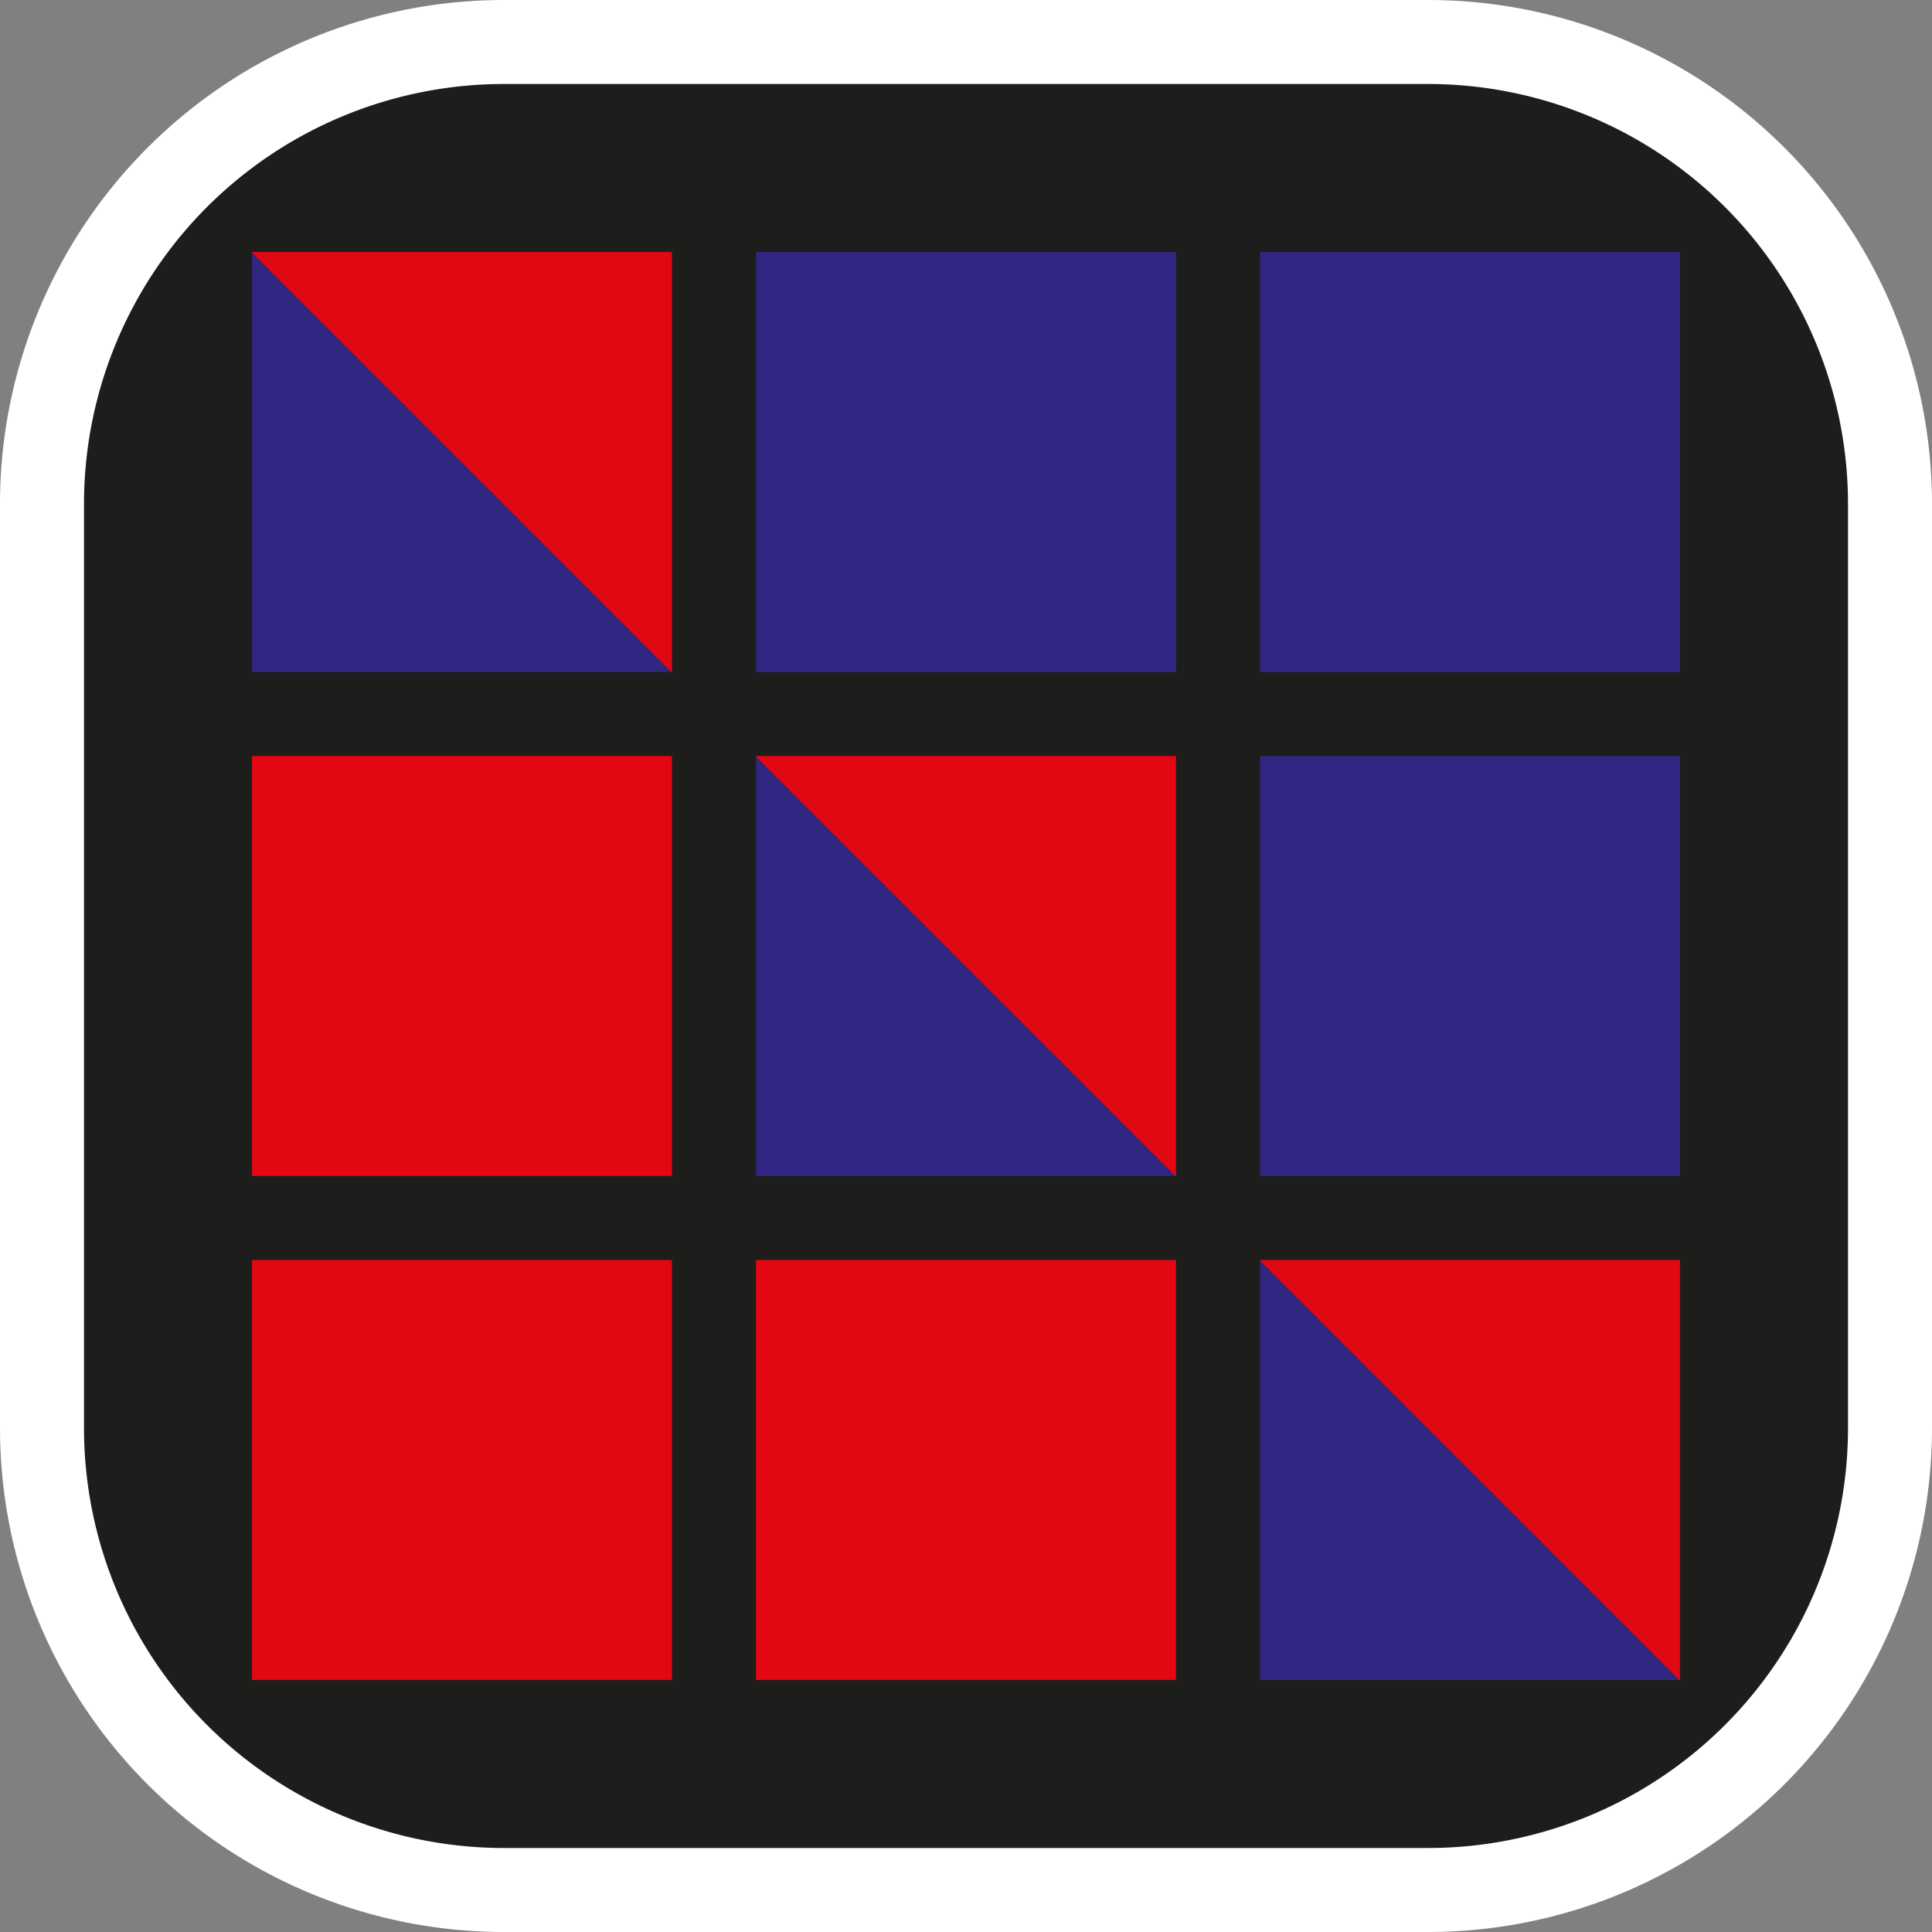 <svg xmlns="http://www.w3.org/2000/svg" viewBox="0 0 23 23">
  <rect x="0" y="0" width="23" height="23" fill="#808080" stroke="none"/>
  <defs>
    <style>
      .cls-1 {
        fill: #1d1d1b;
      }

      .cls-2 {
        fill: #fff;
      }

      .cls-3 {
        fill: #e30613;
      }

      .cls-4 {
        fill: #312783;
      }
    </style>
  </defs>
  <g id="Layer_2" data-name="Layer 2">
    <g id="Layer_1-2" data-name="Layer 1">
      <g>
        <g id="Board">
          <rect class="cls-1" x="0.5" y="0.5" width="22" height="22" rx="5.5"/>
          <path class="cls-2" d="M17,1a5,5,0,0,1,5,5V17a5,5,0,0,1-5,5H6a5,5,0,0,1-5-5V6A5,5,0,0,1,6,1H17m0-1H6A6,6,0,0,0,0,6V17a6,6,0,0,0,6,6H17a6,6,0,0,0,6-6V6a6,6,0,0,0-6-6Z"/>
        </g>
        <polygon class="cls-3" points="8 3 8 8 7.99 8 3 3.01 3 3 8 3"/>
        <rect class="cls-4" x="9" y="3" width="5" height="5"/>
        <rect class="cls-4" x="15" y="3" width="5" height="5"/>
        <rect class="cls-3" x="3" y="9" width="5" height="5"/>
        <polygon class="cls-3" points="14 9 14 14 13.99 14 9 9.01 9 9 14 9"/>
        <rect class="cls-4" x="15" y="9" width="5" height="5"/>
        <rect class="cls-3" x="3" y="15" width="5" height="5"/>
        <rect class="cls-3" x="9" y="15" width="5" height="5"/>
        <polygon class="cls-3" points="20 15 20 20 19.99 20 15 15.01 15 15 20 15"/>
        <polygon class="cls-4" points="19.99 20 15 20 15 15.01 19.99 20"/>
        <polygon class="cls-4" points="13.99 14 9 14 9 9.01 13.99 14"/>
        <polygon class="cls-4" points="7.99 8 3 8 3 3.01 7.99 8"/>
      </g>
    </g>
  </g>
</svg>

